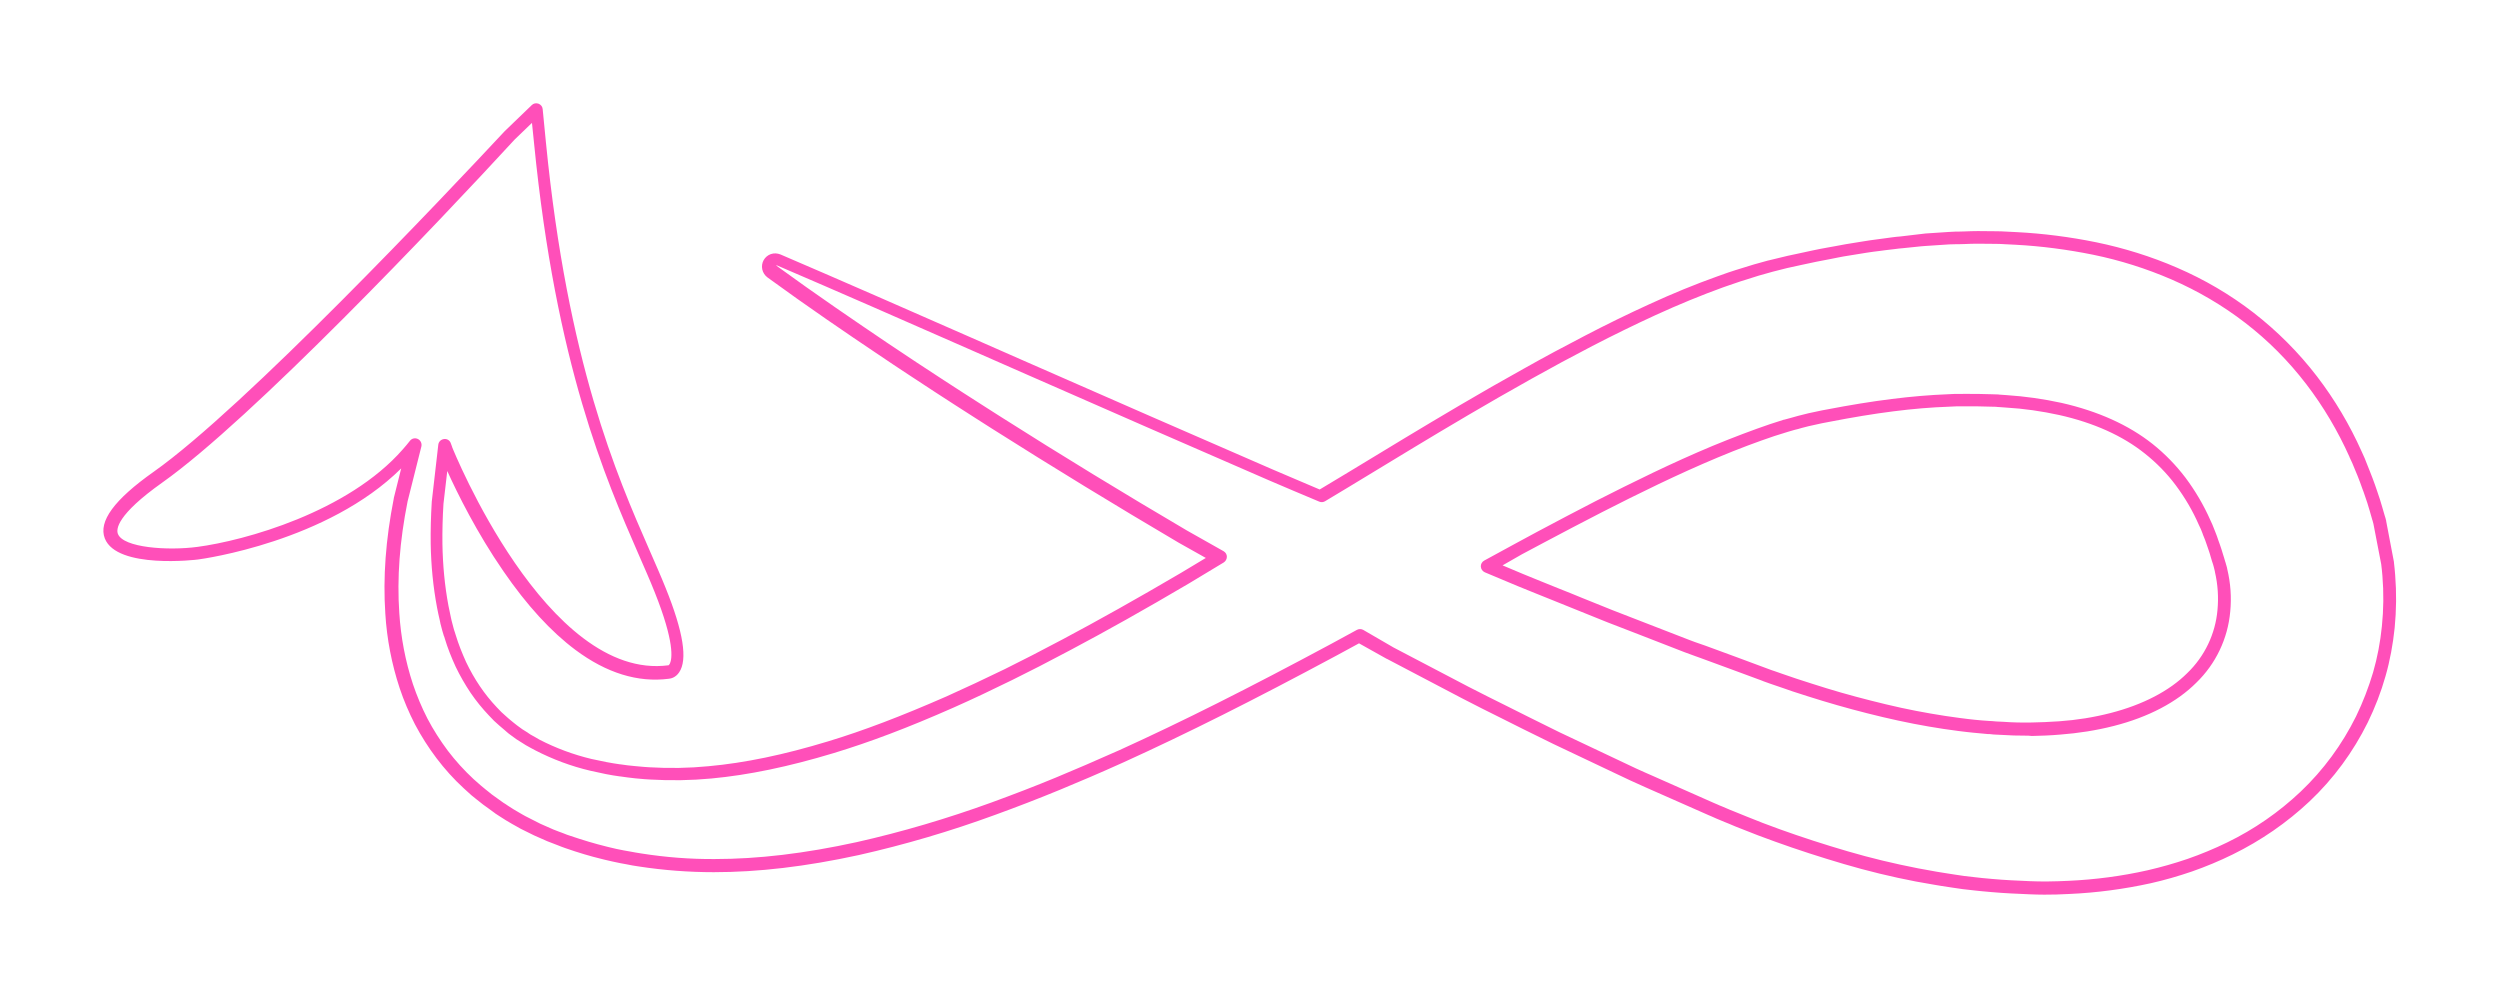 <svg width="619" height="247" viewBox="0 0 619 247" fill="none" xmlns="http://www.w3.org/2000/svg">
<g filter="url(#lay_logo)">
<path d="M499.161 214.517C497.922 214.517 496.726 214.474 495.573 214.431C492.626 214.303 489.294 214.174 486.005 213.875L483.655 213.661C483.1 213.618 482.545 213.532 481.989 213.49L478.957 213.147L476.607 212.805C475.668 212.676 474.728 212.505 473.788 212.377C473.19 212.291 472.592 212.163 471.994 212.077C470.67 211.863 469.388 211.606 468.107 211.392L467.381 211.264C461.358 210.109 455.378 208.653 449.568 206.942C443.759 205.23 438.035 203.389 432.482 201.378L428.296 199.837L424.152 198.211C423.127 197.826 422.102 197.398 421.12 196.97C420.778 196.841 420.393 196.67 420.052 196.542L418.001 195.686C417.617 195.515 417.232 195.343 416.848 195.172C416.592 195.044 416.293 194.915 416.036 194.83L400.531 187.982C400.061 187.768 399.634 187.597 399.206 187.383C398.395 186.998 397.498 186.613 396.643 186.227L392.842 184.43L377.592 177.197L370.032 173.474C368.28 172.618 366.572 171.719 364.82 170.863C361.574 169.237 358.242 167.61 354.996 165.898L336.414 156.141H336.372L329.494 152.289L323.899 155.327C303.181 166.455 286.949 174.586 271.23 181.734C265.164 184.473 260.124 186.613 255.468 188.538C250.171 190.721 244.746 192.818 239.321 194.787C228.343 198.81 217.024 202.148 205.619 204.716C192.462 207.583 180.715 208.953 169.738 208.953C163.544 208.953 157.307 208.482 151.199 207.541C150.131 207.412 149.106 207.198 148.038 206.984C147.568 206.899 147.098 206.813 146.628 206.728C145.304 206.471 144.023 206.171 142.741 205.872L142.058 205.7C139.196 205.016 136.206 204.117 133.002 203.004C132.361 202.79 131.721 202.533 131.08 202.277L130.738 202.148C130.482 202.063 130.225 201.934 129.969 201.849C129.499 201.677 128.987 201.463 128.517 201.292L125.228 199.837C125.185 199.837 125.185 199.837 125.142 199.794L121.939 198.211C121.469 197.954 120.999 197.697 120.572 197.44C120.315 197.312 120.059 197.141 119.803 197.012C118.735 196.413 117.71 195.771 116.727 195.129C116.343 194.873 116.001 194.659 115.617 194.402C115.617 194.402 115.574 194.402 115.574 194.359C115.019 193.974 114.506 193.589 113.993 193.203L112.627 192.219C112.242 191.919 111.9 191.663 111.601 191.406L111.003 190.935C110.576 190.593 110.106 190.208 109.679 189.865L109.636 189.822L107.842 188.196C105.365 185.928 103.101 183.403 101.093 180.749C99.086 178.096 97.292 175.271 95.754 172.361C94.259 169.451 92.977 166.455 91.952 163.373C89.987 157.425 88.791 151.219 88.407 144.97C87.809 135.94 88.492 126.61 90.5 116.424C90.5 116.381 90.5 116.381 90.5 116.339L92.337 108.977C74.097 127.081 43.384 131.361 42.017 131.532C41.804 131.575 21.941 133.971 18.951 126.311C17.328 122.116 21.258 116.724 31.082 109.791C53.551 93.913 103.272 41.229 117.966 25.479L118.009 25.436L124.672 19.017C125.1 18.589 125.74 18.46 126.338 18.674C126.894 18.888 127.321 19.402 127.364 20.001L128.175 28.304C133.557 82.828 145.689 110.647 153.762 129.092C155.214 132.431 156.624 135.598 157.82 138.593C162.22 149.507 163.287 156.355 161.152 159.479C160.255 160.806 159.059 161.02 158.589 161.062C150.943 162.047 143.168 159.65 135.479 153.915C129.457 149.421 123.434 142.873 117.624 134.399C111.089 124.941 106.262 115.183 103.742 109.619L102.802 117.751C102.588 121.175 102.503 124.556 102.546 127.723C102.631 132.859 103.101 137.994 104.041 143.002C104.212 143.943 104.425 144.928 104.639 145.869L104.81 146.639L105.279 148.437C105.365 148.822 105.493 149.165 105.621 149.55C105.707 149.764 105.749 149.978 105.835 150.234C106.518 152.503 107.415 154.728 108.398 156.911C109.38 158.965 110.534 161.02 111.815 162.903C113.054 164.743 114.463 166.498 116.001 168.124L117.154 169.322L118.393 170.435C118.393 170.435 118.436 170.435 118.436 170.478C118.778 170.82 119.205 171.12 119.589 171.462C119.76 171.591 119.931 171.719 120.059 171.847C120.358 172.061 120.614 172.318 120.871 172.489C120.871 172.489 120.913 172.489 120.913 172.532L122.323 173.559C122.707 173.816 123.177 174.116 123.69 174.415L123.733 174.458C123.946 174.586 124.16 174.758 124.373 174.886L125.527 175.528C125.868 175.742 126.21 175.913 126.552 176.127C130.61 178.224 134.967 179.851 139.452 180.92C142.1 181.52 144.364 181.948 146.5 182.247H146.586C147.782 182.418 148.935 182.59 150.131 182.675C150.43 182.718 150.772 182.718 151.071 182.761C152.01 182.846 152.865 182.932 153.762 182.975C158.674 183.274 163.586 183.189 168.413 182.718C177.384 181.905 187.08 179.893 198.058 176.555C206.815 173.902 216.127 170.349 227.361 165.428C232.017 163.331 236.887 161.062 241.799 158.666C246.113 156.526 250.641 154.215 256.109 151.304C264.951 146.597 274.519 141.247 285.369 134.87L291.563 131.147L284.856 127.38C269.308 118.222 253.759 108.721 238.553 99.091C237.1 98.15 235.648 97.208 234.196 96.309C230.992 94.255 227.703 92.158 224.499 90.061C220.27 87.279 215.315 84.069 210.531 80.817C202.928 75.724 192.932 68.919 183.022 61.686C182.381 61.215 181.911 60.488 181.741 59.717C181.57 58.904 181.698 58.091 182.082 57.406C182.467 56.721 183.108 56.165 183.876 55.908C184.645 55.651 185.457 55.694 186.226 55.994C201.988 62.756 217.878 69.732 233.256 76.494C237.912 78.548 242.611 80.603 247.267 82.657C267.514 91.559 287.975 100.503 308.094 109.234L314.117 111.802L319.755 114.199L326.803 109.962L341.07 101.317C348.973 96.566 359.395 90.318 370.288 84.283C375.371 81.416 380.497 78.677 385.452 76.109C390.706 73.37 396.045 70.759 401.299 68.362C407.152 65.666 412.705 63.398 418.215 61.429L419.069 61.13C420.223 60.702 421.461 60.274 422.7 59.888L423.939 59.503C425.049 59.161 426.16 58.819 427.271 58.476L430.816 57.492H430.859L435.643 56.336L438.249 55.78C440.641 55.266 443.075 54.71 445.553 54.282C446.108 54.196 446.664 54.068 447.219 53.982C448.116 53.811 449.056 53.64 449.995 53.469L454.481 52.741C455.548 52.57 456.659 52.399 457.727 52.27C458.154 52.228 458.581 52.142 459.008 52.099L461.529 51.757C462.212 51.671 462.896 51.586 463.579 51.543L469.73 50.815L475.539 50.43C476.095 50.387 476.693 50.387 477.248 50.344C477.462 50.344 477.718 50.344 477.931 50.344C478.444 50.344 478.957 50.302 479.469 50.302C480.537 50.259 481.605 50.216 482.716 50.216L487.457 50.259C488.183 50.259 488.952 50.302 489.721 50.344L492.327 50.473C498.948 50.815 505.569 51.671 512.061 52.998C518.896 54.41 525.645 56.507 532.052 59.289C538.801 62.2 545.166 65.923 550.975 70.417C556.87 74.996 562.167 80.303 566.695 86.209C571.094 91.944 574.811 98.235 577.758 104.826C578.313 105.939 578.741 107.052 579.168 108.164C579.381 108.678 579.595 109.191 579.766 109.662C580.236 110.818 580.663 111.973 581.047 113.043C581.218 113.557 581.389 114.028 581.56 114.541C582.072 115.911 582.457 117.28 582.841 118.564L583.439 120.618C583.525 120.832 583.567 121.046 583.653 121.303L583.824 121.988C583.824 122.031 583.824 122.031 583.824 122.074L585.746 132.174C585.746 132.217 585.746 132.259 585.746 132.302C585.874 133.287 585.96 134.357 586.045 135.384C586.387 139.706 586.344 144.114 585.917 148.48C585.49 152.546 584.764 156.569 583.653 160.42C582.542 164.358 581.047 168.21 579.253 171.89C575.622 179.209 570.795 185.799 564.858 191.406C559.22 196.713 552.812 201.121 545.849 204.545C542.56 206.171 539.143 207.583 535.726 208.782C532.351 209.937 528.934 210.922 525.517 211.692C518.896 213.147 512.147 214.046 505.398 214.346C503.176 214.474 501.126 214.517 499.161 214.517ZM338.037 153.316L356.576 163.031C359.822 164.7 363.154 166.369 366.358 167.953C368.109 168.809 369.818 169.707 371.569 170.563L379.087 174.287L398.096 183.274C398.907 183.66 399.762 184.045 400.573 184.387C401.043 184.601 401.47 184.772 401.94 184.986L417.403 191.834C417.66 191.962 417.959 192.091 418.215 192.176C418.599 192.347 418.941 192.519 419.326 192.647L421.333 193.503C421.675 193.631 422.059 193.803 422.401 193.931C423.384 194.316 424.366 194.744 425.348 195.129L429.449 196.756L433.593 198.296C439.06 200.265 444.741 202.105 450.465 203.774C456.146 205.444 462.041 206.856 467.979 208.011L468.705 208.14C469.986 208.397 471.182 208.611 472.464 208.825C473.062 208.91 473.66 209.039 474.301 209.124C475.24 209.295 476.095 209.424 477.034 209.552L479.341 209.895L482.331 210.237C482.844 210.28 483.356 210.365 483.869 210.408L486.218 210.622C489.422 210.922 492.711 211.05 495.616 211.178C498.478 211.307 501.596 211.264 505.141 211.093C511.72 210.793 518.298 209.937 524.748 208.482C528.08 207.712 531.412 206.77 534.658 205.658C537.99 204.502 541.279 203.133 544.44 201.592C551.146 198.339 557.255 194.102 562.637 189.009C568.275 183.66 572.889 177.368 576.349 170.392C578.057 166.883 579.467 163.202 580.577 159.479C581.645 155.798 582.371 151.946 582.756 148.052C583.183 143.9 583.226 139.706 582.884 135.555C582.799 134.57 582.713 133.629 582.585 132.687L580.663 122.716L580.492 122.074C580.449 121.902 580.407 121.731 580.321 121.56V121.517L579.723 119.42C579.339 118.093 578.954 116.852 578.484 115.568C578.313 115.055 578.143 114.541 577.929 114.028C577.545 112.915 577.16 111.888 576.733 110.818C576.519 110.304 576.306 109.791 576.092 109.277C575.665 108.207 575.238 107.18 574.725 106.153V106.11C571.863 99.733 568.275 93.656 564.046 88.135C559.689 82.443 554.606 77.307 548.925 72.942C543.329 68.619 537.178 65.024 530.685 62.2C524.449 59.503 517.956 57.449 511.292 56.079C504.971 54.795 498.478 53.94 492.028 53.597L489.422 53.469C488.696 53.426 488.012 53.383 487.329 53.383L482.545 53.34C481.52 53.34 480.452 53.383 479.427 53.426C478.914 53.426 478.401 53.469 477.889 53.469C477.675 53.469 477.419 53.469 477.205 53.469C476.65 53.469 476.137 53.511 475.625 53.511L469.815 53.897L468.705 53.982L464.134 54.453C463.494 54.496 462.81 54.581 462.169 54.667L459.649 54.967C459.222 55.01 458.795 55.095 458.368 55.138C457.343 55.266 456.232 55.395 455.207 55.566L450.722 56.293C449.825 56.422 448.928 56.593 448.073 56.764C447.518 56.893 446.92 56.978 446.365 57.106C443.972 57.535 441.538 58.048 439.188 58.562L435.472 59.375L431.927 60.274L428.424 61.258C427.356 61.6 426.245 61.943 425.178 62.285L423.939 62.67C422.743 63.055 421.589 63.483 420.436 63.869L419.582 64.168C414.157 66.137 408.732 68.362 402.923 71.016C397.711 73.412 392.457 75.98 387.246 78.677C382.291 81.245 377.208 83.984 372.167 86.808C361.36 92.843 350.938 99.048 343.078 103.799L326.632 113.771L321.079 117.109C320.652 117.366 320.097 117.409 319.627 117.195L313.22 114.498L307.197 111.93C287.078 103.2 266.617 94.255 246.37 85.353C241.714 83.299 237.015 81.245 232.359 79.19C216.981 72.428 201.091 65.452 185.329 58.69H185.286C185.286 58.69 185.243 58.69 185.243 58.733V58.776C185.243 58.776 185.243 58.819 185.286 58.819C195.153 66.008 205.106 72.77 212.71 77.906C217.494 81.116 222.406 84.369 226.635 87.108C229.839 89.205 233.128 91.302 236.331 93.356C237.784 94.298 239.236 95.239 240.688 96.138C255.852 105.768 271.358 115.226 286.864 124.342L295.962 129.478C296.475 129.777 296.774 130.291 296.774 130.847C296.774 131.403 296.475 131.96 296.005 132.259L287.419 137.438C276.527 143.858 266.916 149.25 258.031 153.958C252.563 156.868 247.993 159.222 243.636 161.362C238.681 163.801 233.811 166.112 229.07 168.21C217.75 173.217 208.31 176.769 199.425 179.465C188.233 182.846 178.323 184.901 169.139 185.757C164.142 186.227 159.059 186.313 154.018 186.013C153.078 185.971 152.096 185.885 151.199 185.799C150.9 185.757 150.558 185.757 150.259 185.714C148.978 185.585 147.782 185.414 146.586 185.243H146.5C144.236 184.943 141.93 184.473 139.153 183.831C134.412 182.718 129.841 181.006 125.527 178.781C125.1 178.567 124.715 178.353 124.331 178.139L123.177 177.497C122.878 177.325 122.622 177.154 122.366 176.983C121.853 176.641 121.383 176.341 120.871 176.042L119.461 175.014C119.077 174.758 118.735 174.458 118.436 174.201C118.308 174.073 118.18 173.987 118.051 173.859C117.582 173.474 117.112 173.088 116.642 172.661L115.36 171.505C115.318 171.505 115.318 171.462 115.275 171.419L114.079 170.178C112.413 168.424 110.875 166.54 109.508 164.529C108.141 162.475 106.903 160.335 105.835 158.109C104.767 155.798 103.827 153.444 103.101 151.005C103.058 150.791 102.973 150.577 102.887 150.406C102.759 150.02 102.631 149.593 102.503 149.122L102.033 147.324V147.281L101.862 146.468C101.649 145.484 101.392 144.5 101.221 143.472C100.239 138.294 99.726 132.944 99.641 127.637C99.598 124.385 99.684 120.918 99.897 117.366C99.897 117.323 99.897 117.323 99.897 117.28L101.52 103.114C101.606 102.344 102.204 101.787 102.973 101.702C103.742 101.616 104.425 102.087 104.639 102.815C104.724 103.114 104.852 103.371 104.938 103.628V103.671C105.151 104.27 128.389 161.704 158.503 157.724H158.546C158.589 157.681 158.717 157.596 158.888 157.253C159.4 156.098 160.084 152.075 155.086 139.578C153.933 136.668 152.523 133.501 151.071 130.162C142.955 111.545 130.653 83.427 125.228 28.432L124.715 23.425L120.444 27.533C101.563 48.076 55.259 96.866 33.175 112.487C21.898 120.49 21.727 124.042 22.197 125.198C23.522 128.622 34.542 129.392 41.889 128.408C53.551 126.867 79.18 119.805 92.764 104.227C93.447 103.457 94.002 102.772 94.515 102.13C94.985 101.531 95.797 101.359 96.48 101.702C97.163 102.044 97.505 102.815 97.334 103.542L93.917 117.152C91.952 127.038 91.269 136.068 91.867 144.799C92.251 150.791 93.362 156.697 95.241 162.389C96.224 165.299 97.42 168.167 98.829 170.906C100.282 173.688 101.99 176.341 103.87 178.866C105.792 181.391 107.928 183.745 110.234 185.885L112.029 187.469C112.456 187.811 112.84 188.153 113.267 188.496L113.865 188.966C114.164 189.223 114.463 189.437 114.762 189.694L116.129 190.678C116.642 191.064 117.112 191.406 117.624 191.748C118.009 191.962 118.35 192.219 118.735 192.476C119.717 193.118 120.657 193.717 121.597 194.231C121.853 194.402 122.152 194.53 122.408 194.701C122.836 194.958 123.263 195.172 123.69 195.386L126.808 196.97L130.012 198.382C130.439 198.553 130.866 198.724 131.336 198.896C131.592 198.981 131.891 199.11 132.148 199.195L132.489 199.324C133.087 199.58 133.685 199.794 134.241 199.965C137.402 201.035 140.264 201.891 143.04 202.576L143.724 202.747C144.962 203.047 146.201 203.346 147.44 203.56C147.91 203.646 148.422 203.732 148.892 203.817C149.875 203.988 150.9 204.202 151.882 204.331C157.863 205.272 163.928 205.743 169.951 205.7C180.715 205.7 192.249 204.331 205.149 201.506C216.383 198.981 227.617 195.643 238.467 191.706C243.849 189.737 249.231 187.683 254.486 185.5C259.142 183.574 264.097 181.434 270.162 178.738C285.796 171.633 301.985 163.502 322.617 152.417L328.982 148.951C329.452 148.694 330.05 148.694 330.52 148.951L338.037 153.316ZM494.377 175.143C492.54 175.143 490.661 175.1 488.867 174.972L487.073 174.886C486.731 174.886 486.389 174.843 486.047 174.8C485.791 174.758 485.535 174.758 485.236 174.758L483.399 174.586L481.562 174.415C480.494 174.33 479.341 174.158 477.846 173.987C476.607 173.816 475.411 173.645 474.173 173.474C469.346 172.746 464.476 171.805 459.222 170.563C453.968 169.322 449.098 167.996 444.272 166.54L440.555 165.385L436.839 164.187C436.156 163.973 435.429 163.716 434.746 163.459C434.191 163.288 433.678 163.074 433.123 162.903L431.243 162.261C430.731 162.089 430.133 161.875 429.577 161.661L429.278 161.533L421.632 158.708L413.943 155.884C413.559 155.755 413.132 155.584 412.747 155.456C411.893 155.156 410.953 154.814 410.056 154.471L398.608 150.02L390.962 147.067L383.316 143.986C381.479 143.258 379.643 142.488 377.806 141.761C374.858 140.562 371.783 139.364 368.793 138.123L360.634 134.699C360.079 134.442 359.694 133.929 359.652 133.287C359.609 132.687 359.951 132.088 360.506 131.789L368.28 127.552L373.748 124.599C378.532 122.031 383.402 119.506 388.186 117.023C397.284 112.401 407.066 107.565 417.019 103.414C422.316 101.231 426.972 99.476 431.243 98.021L434.703 96.909C434.746 96.909 434.746 96.909 434.789 96.909C435.301 96.78 435.857 96.609 436.369 96.481C436.967 96.309 437.608 96.138 438.206 95.967L440.769 95.325L444.186 94.597L445.126 94.426C456.873 92.158 466.484 90.96 475.283 90.617L477.077 90.532C477.419 90.532 477.761 90.532 478.145 90.532C478.401 90.532 478.658 90.532 478.914 90.532C479.555 90.489 480.238 90.532 480.879 90.532C481.434 90.532 482.032 90.532 482.587 90.532H482.63L486.176 90.617C486.646 90.617 487.073 90.66 487.5 90.66C487.671 90.66 487.842 90.66 488.012 90.703L489.806 90.831C494.377 91.131 498.948 91.773 503.433 92.757C512.489 94.811 520.049 98.235 525.944 102.9C529.019 105.34 531.753 108.164 534.103 111.246C536.537 114.498 538.631 118.051 540.296 121.817C540.638 122.502 540.937 123.229 541.194 123.914C541.322 124.213 541.407 124.47 541.535 124.77C541.791 125.412 542.048 126.097 542.261 126.781C542.39 127.124 542.518 127.466 542.646 127.851C542.945 128.622 543.158 129.435 543.415 130.248C543.5 130.505 543.586 130.804 543.671 131.061L544.013 132.217C544.013 132.259 544.013 132.259 544.055 132.302L544.141 132.645C544.184 132.773 544.226 132.944 544.269 133.073C544.354 133.372 544.44 133.629 544.483 133.971C545.294 137.395 545.55 140.905 545.209 144.414C544.611 151.133 541.621 157.382 536.794 162.047C532.01 166.84 524.961 170.563 516.376 172.746C512.019 173.859 507.576 174.544 503.091 174.886C500.656 175.1 498.179 175.186 496.086 175.228C495.53 175.143 494.932 175.143 494.377 175.143ZM365.034 132.987L370.117 135.127C373.107 136.368 376.14 137.566 379.087 138.765C380.924 139.492 382.761 140.22 384.598 140.99L392.244 144.072L411.338 151.476C412.192 151.818 413.089 152.118 413.943 152.417C414.371 152.546 414.755 152.717 415.182 152.845L422.871 155.67L430.816 158.623C431.329 158.837 431.884 159.008 432.397 159.179L434.233 159.821C434.746 159.992 435.301 160.206 435.857 160.378C436.54 160.592 437.223 160.848 437.864 161.062L441.58 162.261L445.254 163.416C449.995 164.871 454.822 166.155 459.991 167.396C465.117 168.638 469.944 169.536 474.642 170.264C475.838 170.435 477.077 170.606 478.273 170.777C479.726 170.949 480.836 171.12 481.861 171.205L483.698 171.377L485.492 171.505C485.748 171.505 486.048 171.548 486.304 171.548C486.603 171.591 486.945 171.591 487.244 171.633L489.038 171.719C491.344 171.89 493.694 171.933 496.043 171.89C498.093 171.847 500.528 171.762 502.877 171.591C507.192 171.291 511.463 170.606 515.607 169.536C523.595 167.482 530.173 164.058 534.573 159.65C538.887 155.499 541.535 149.935 542.048 144.029C542.347 140.862 542.133 137.695 541.407 134.571C541.407 134.528 541.407 134.528 541.407 134.485C541.364 134.271 541.322 134.057 541.236 133.8C541.193 133.629 541.151 133.458 541.108 133.287L540.937 132.687L540.681 131.917C540.595 131.66 540.51 131.361 540.425 131.061C540.211 130.291 539.997 129.563 539.741 128.878C539.613 128.493 539.485 128.151 539.357 127.766C539.143 127.124 538.93 126.525 538.673 125.925C538.545 125.626 538.417 125.326 538.332 125.027C538.075 124.342 537.819 123.7 537.52 123.143C537.52 123.101 537.477 123.101 537.477 123.058C535.939 119.506 533.975 116.167 531.668 113.086C529.489 110.176 526.926 107.565 524.064 105.297C518.554 100.889 511.421 97.679 502.835 95.753C498.52 94.811 494.121 94.169 489.678 93.913L487.927 93.784C487.756 93.784 487.585 93.784 487.414 93.741C486.987 93.699 486.603 93.699 486.218 93.699L482.673 93.613C482.118 93.613 481.605 93.613 481.05 93.613C480.409 93.613 479.768 93.613 479.128 93.613C478.829 93.613 478.572 93.613 478.273 93.613C477.974 93.613 477.675 93.613 477.376 93.613L475.539 93.699C466.911 93.998 457.471 95.197 445.852 97.465L444.058 97.807L440.769 98.535L439.103 98.963C438.548 99.134 437.95 99.305 437.352 99.433C436.796 99.605 436.284 99.733 435.728 99.904L432.311 100.974C428.125 102.387 423.512 104.098 418.3 106.281C408.476 110.39 398.737 115.183 389.681 119.805C384.897 122.245 380.07 124.813 375.286 127.338L369.818 130.248L365.034 132.987Z" fill="#FF4FB9"/>
</g>
<defs>
<filter id="lay_logo" x="0.596" y="0.573" width="617.677" height="245.944" filterUnits="userSpaceOnUse" color-interpolation-filters="sRGB">
<feFlood flood-opacity="0" result="BackgroundImageFix"/>
<feColorMatrix in="SourceAlpha" type="matrix" values="0 0 0 0 0 0 0 0 0 0 0 0 0 0 0 0 0 0 127 0" result="hardAlpha"/>
<feOffset dx="7" dy="7"/>
<feGaussianBlur stdDeviation="12.5"/>
<feComposite in2="hardAlpha" operator="out"/>
<feColorMatrix type="matrix" values="0 0 0 0 1 0 0 0 0 0.361 0 0 0 0 0.745 0 0 0 1 0"/>
<feBlend mode="normal" in2="BackgroundImageFix" result="effect1_dropShadow_561:9109"/>
<feBlend mode="normal" in="SourceGraphic" in2="effect1_dropShadow_561:9109" result="shape"/>
</filter>
</defs>
</svg>
